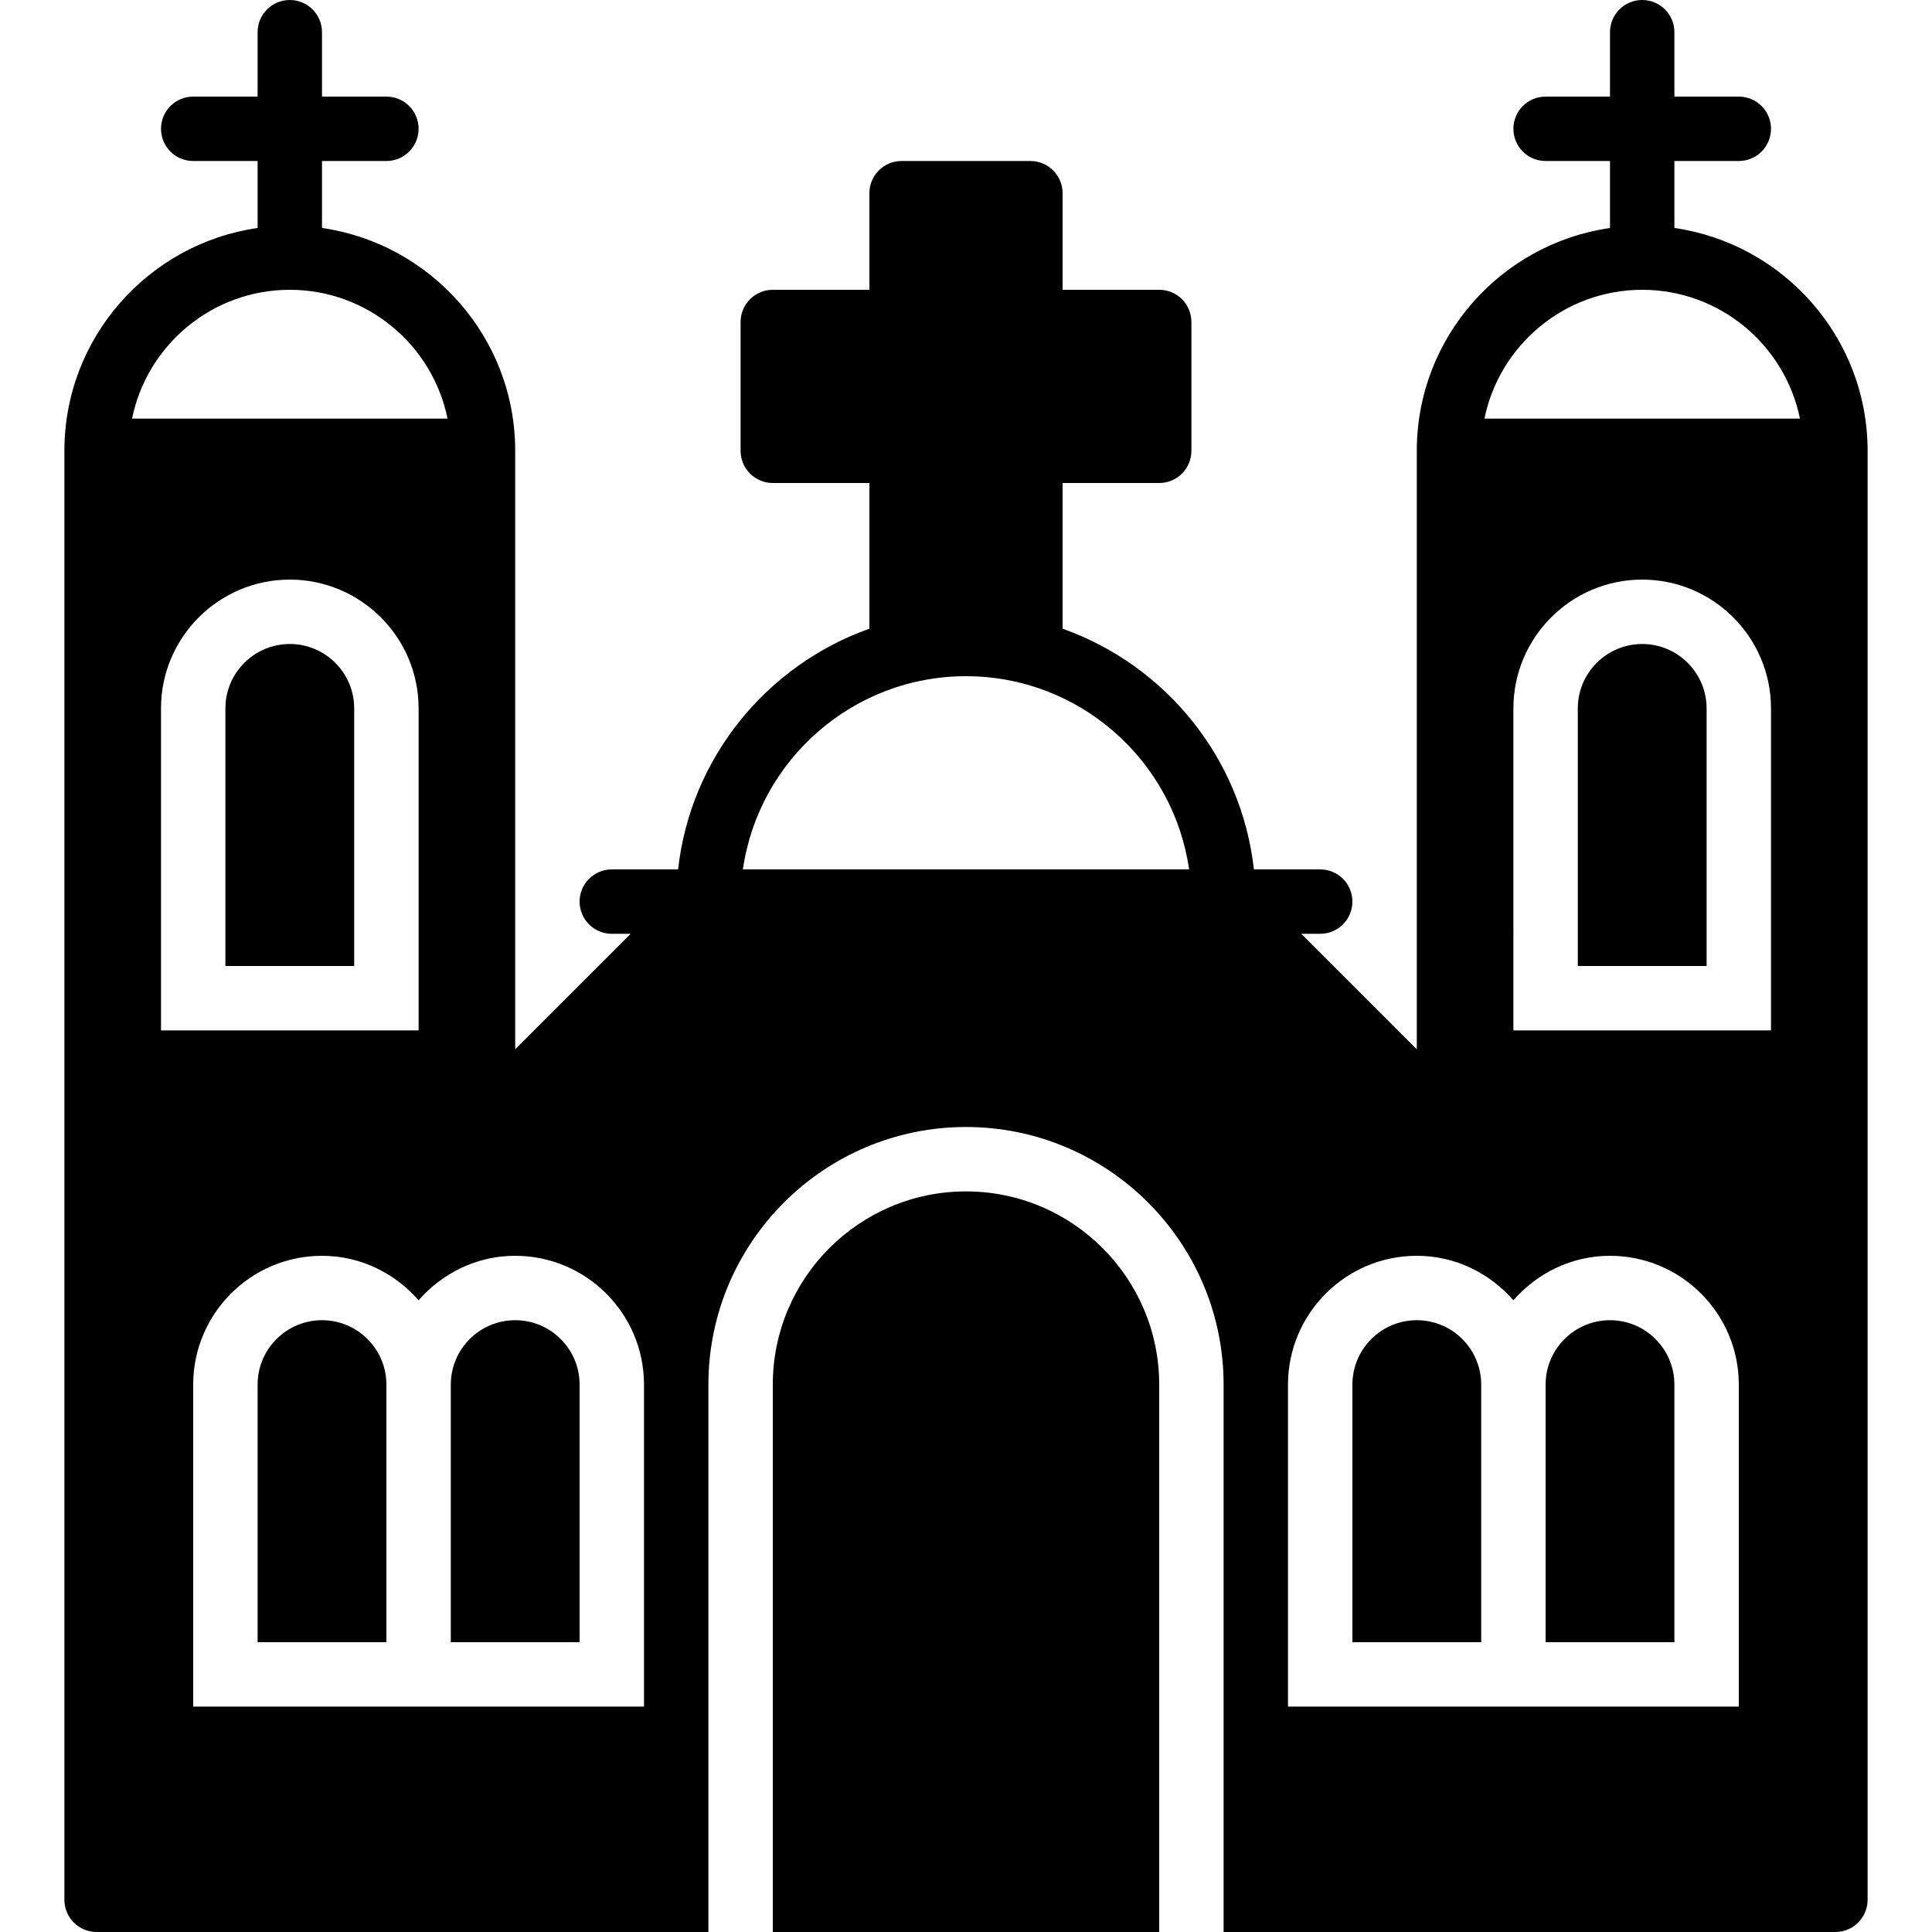 <?xml version="1.0" encoding="iso-8859-1"?>
<!-- Generator: Adobe Illustrator 19.0.0, SVG Export Plug-In . SVG Version: 6.00 Build 0)  -->
<svg version="1.1" id="Capa_1" xmlns="http://www.w3.org/2000/svg" xmlns:xlink="http://www.w3.org/1999/xlink" x="0px" y="0px"
	 viewBox="0 0 60 60" style="enable-background:new 0 0 60 60;" xml:space="preserve">
<g>
	<path d="M16,41c-1.103,0-2,0.897-2,2v8h4v-8C18,41.897,17.103,41,16,41z"/>
	<path d="M10,41c-1.103,0-2,0.897-2,2v8h4v-8C12,41.897,11.103,41,10,41z"/>
	<path d="M9,20c-1.103,0-2,0.897-2,2v8h4v-8C11,20.897,10.103,20,9,20z"/>
	<path d="M44,41c-1.103,0-2,0.897-2,2v8h4v-8C46,41.897,45.103,41,44,41z"/>
	<path d="M50,41c-1.103,0-2,0.897-2,2v8h4v-8C52,41.897,51.103,41,50,41z"/>
	<path d="M51,20c-1.103,0-2,0.897-2,2v8h4v-8C53,20.897,52.103,20,51,20z"/>
	<path d="M52,7.08V5h2c0.553,0,1-0.448,1-1s-0.447-1-1-1h-2V1c0-0.552-0.447-1-1-1s-1,0.448-1,1v2h-2c-0.553,0-1,0.448-1,1
		s0.447,1,1,1h2v2.08c-3.386,0.488-6,3.401-6,6.92v1v17.586L40.414,29H41c0.553,0,1-0.448,1-1s-0.447-1-1-1h-2.059
		c-0.386-3.47-2.753-6.343-5.941-7.475V15h3c0.553,0,1-0.448,1-1v-4c0-0.552-0.447-1-1-1h-3V6c0-0.552-0.447-1-1-1h-4
		c-0.553,0-1,0.448-1,1v3h-3c-0.553,0-1,0.448-1,1v4c0,0.552,0.447,1,1,1h3v4.525c-3.188,1.132-5.555,4.005-5.941,7.475H19
		c-0.553,0-1,0.448-1,1s0.447,1,1,1h0.586L16,32.586V15v-1c0-3.519-2.614-6.432-6-6.92V5h2c0.553,0,1-0.448,1-1s-0.447-1-1-1h-2V1
		c0-0.552-0.447-1-1-1S8,0.448,8,1v2H6C5.447,3,5,3.448,5,4s0.447,1,1,1h2v2.08C4.614,7.568,2,10.481,2,14v1v44c0,0.552,0.447,1,1,1
		h19V43c0-4.411,3.589-8,8-8s8,3.589,8,8v17h19c0.553,0,1-0.448,1-1V15v-1C58,10.481,55.386,7.568,52,7.08z M9,9
		c2.415,0,4.435,1.721,4.899,4H4.101C4.565,10.721,6.585,9,9,9z M5,22c0-2.206,1.794-4,4-4s4,1.794,4,4v10H5V22z M20,53h-6h-2H6V43
		c0-2.206,1.794-4,4-4c1.201,0,2.266,0.542,3,1.382C13.734,39.542,14.799,39,16,39c2.206,0,4,1.794,4,4V53z M23.071,27
		c0.486-3.388,3.408-6,6.929-6s6.442,2.612,6.929,6H23.071z M54,53h-6h-2h-6V43c0-2.206,1.794-4,4-4c1.201,0,2.266,0.542,3,1.382
		C47.734,39.542,48.799,39,50,39c2.206,0,4,1.794,4,4V53z M55,32h-8V22c0-2.206,1.794-4,4-4s4,1.794,4,4V32z M46.101,13
		c0.465-2.279,2.484-4,4.899-4s4.435,1.721,4.899,4H46.101z"/>
	<path d="M30,37c-3.309,0-6,2.691-6,6v17h12V43C36,39.691,33.309,37,30,37z"/>
</g>
<g>
</g>
<g>
</g>
<g>
</g>
<g>
</g>
<g>
</g>
<g>
</g>
<g>
</g>
<g>
</g>
<g>
</g>
<g>
</g>
<g>
</g>
<g>
</g>
<g>
</g>
<g>
</g>
<g>
</g>
</svg>
